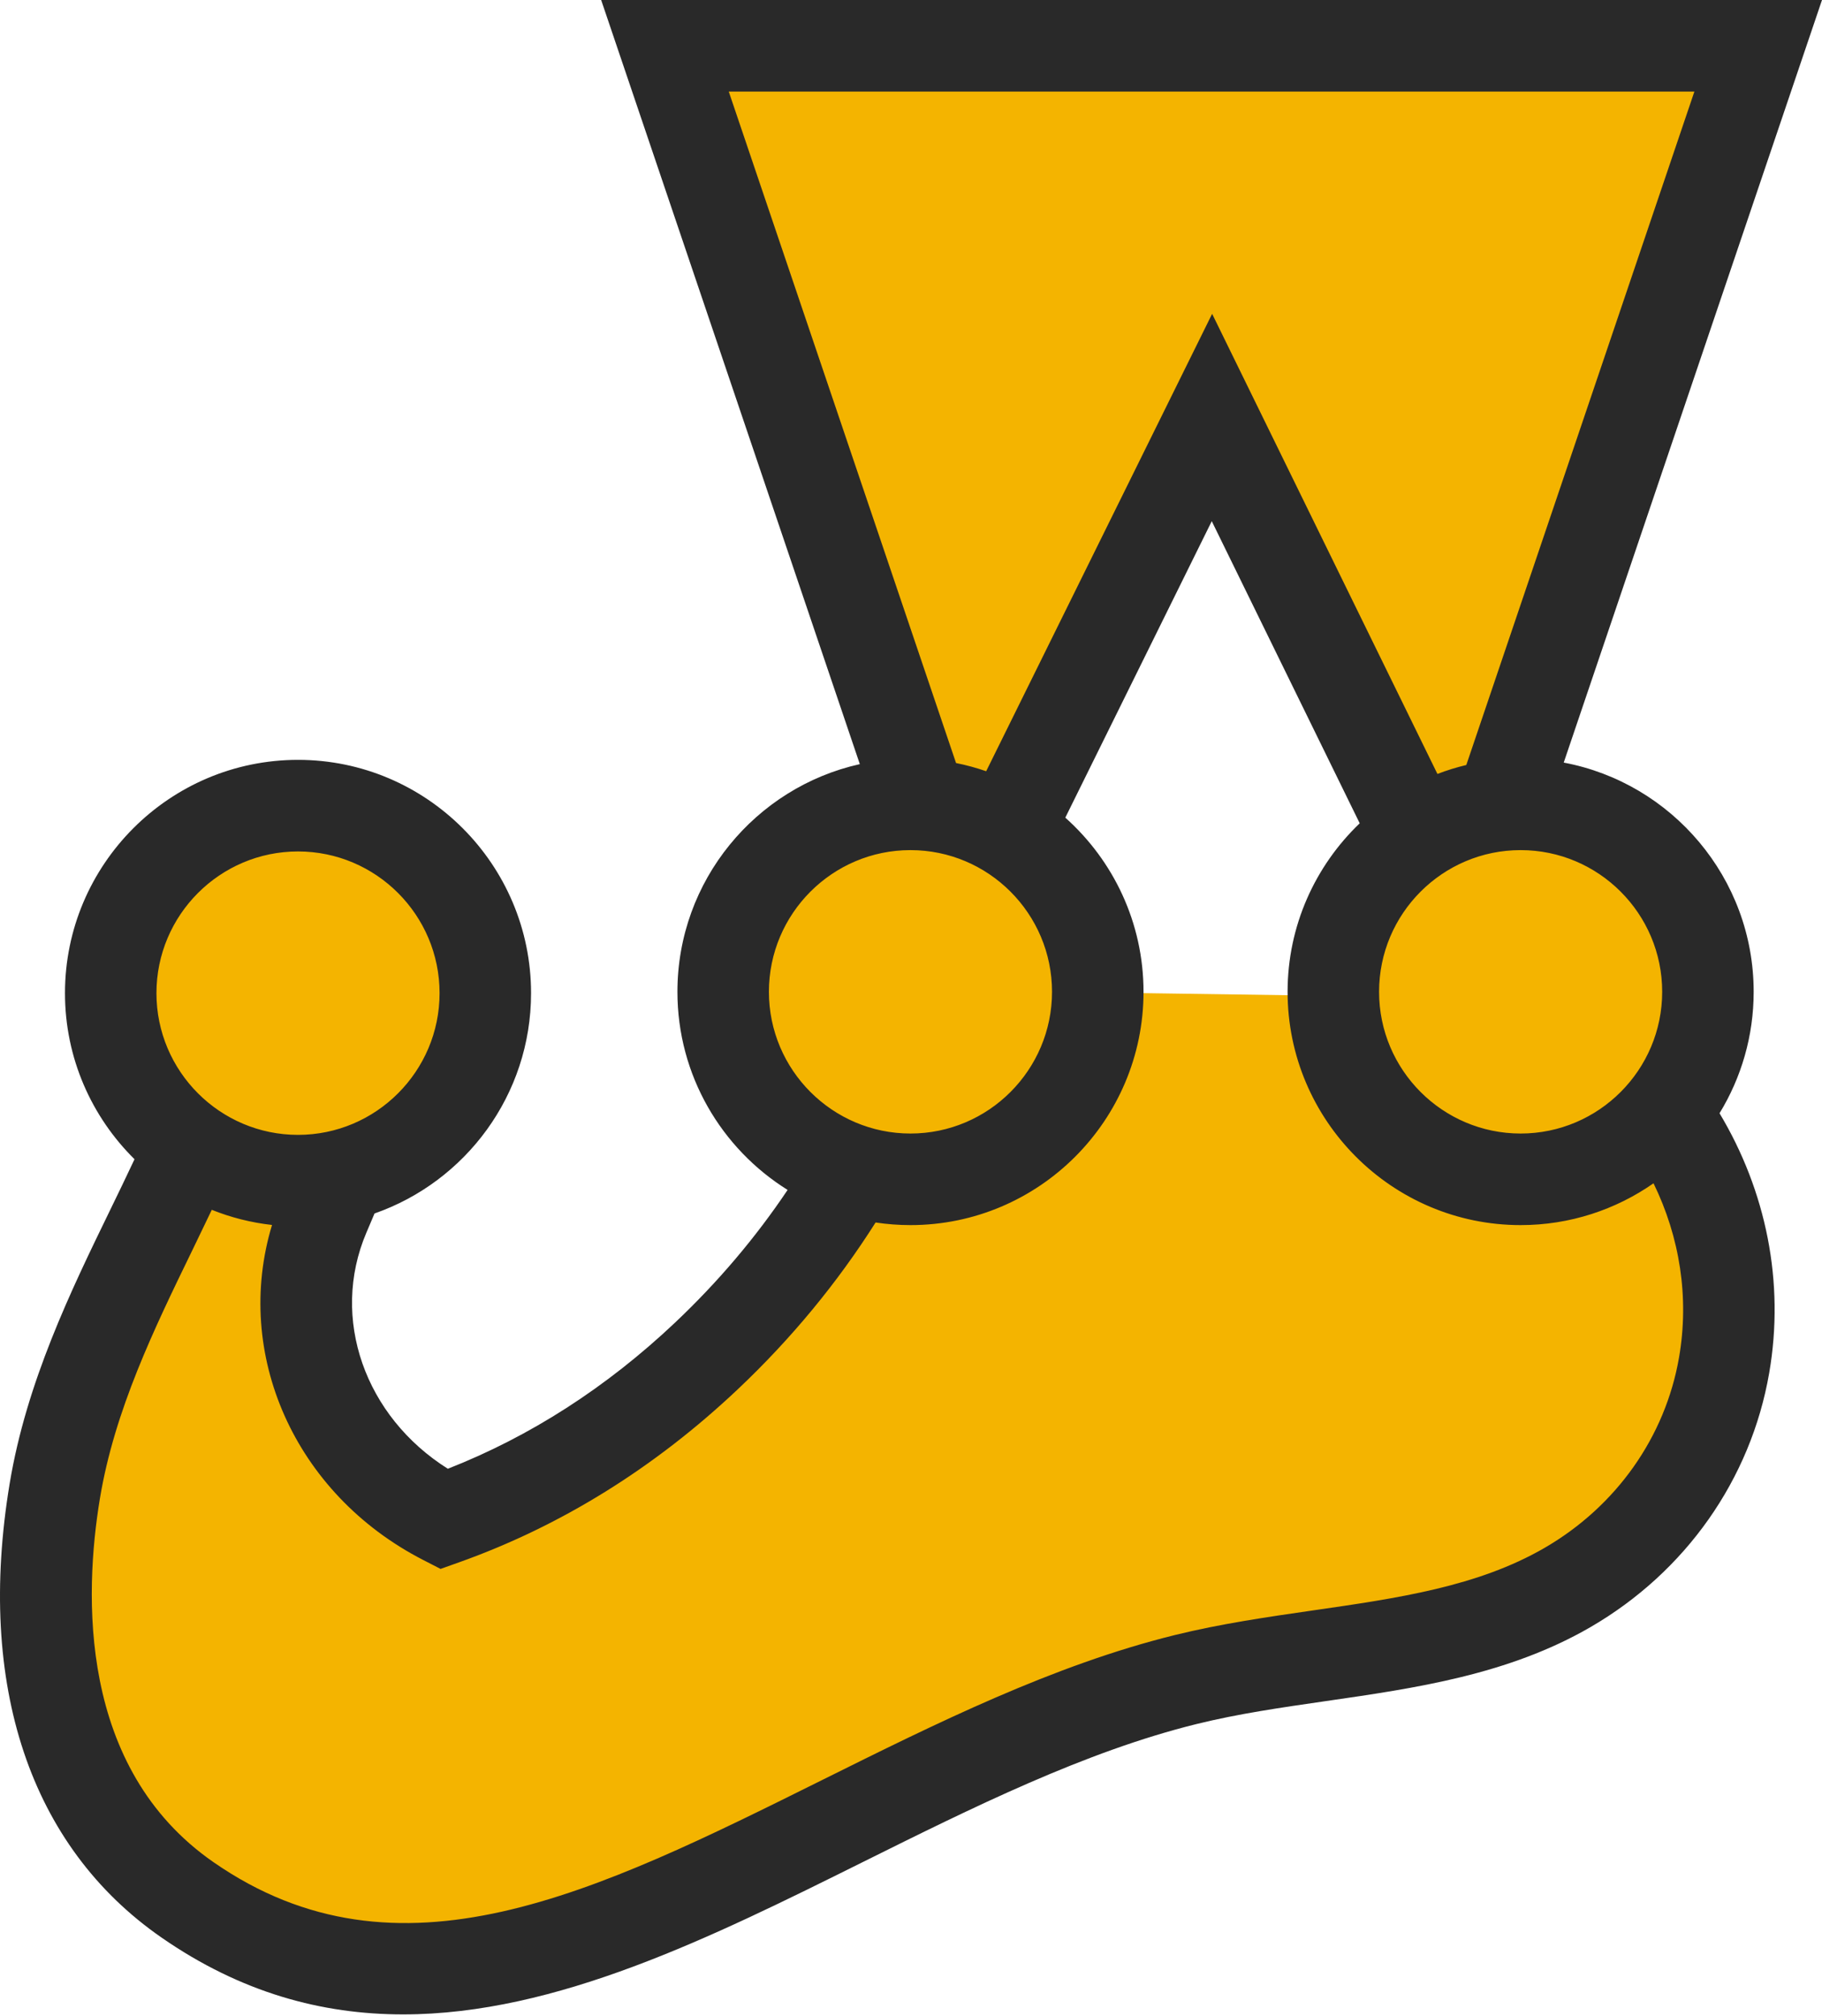 <?xml version="1.0" encoding="UTF-8"?>
<svg width="113px" height="125px" viewBox="0 0 113 125" version="1.1" xmlns="http://www.w3.org/2000/svg" xmlns:xlink="http://www.w3.org/1999/xlink">
    <!-- Generator: Sketch 43.1 (39012) - http://www.bohemiancoding.com/sketch -->
    <title>jest-icon</title>
    <desc>Created with Sketch.</desc>
    <defs></defs>
    <g id="Page-1" stroke="none" stroke-width="1" fill="none" fill-rule="evenodd">
        <g id="Artboard" transform="translate(-1413, -196)" fill-rule="nonzero">
            <g id="jest-icon" transform="translate(1413, 196)">
                <path d="M105.925,61.485 C105.925,55.066 100.725,49.862 94.309,49.862 C93.897,49.862 93.49,49.884 93.088,49.926 L109.043,2.839 L41.241,2.839 L57.173,49.885 C56.94,49.871 56.705,49.862 56.468,49.862 C50.052,49.862 44.852,55.066 44.852,61.485 C44.852,66.674 48.25,71.068 52.941,72.562 C50.463,76.856 47.346,80.724 43.807,84.065 C38.994,88.608 33.486,92.053 27.529,94.176 C20.437,90.53 17.088,82.421 20.11,75.312 C20.451,74.51 20.799,73.696 21.133,72.886 C26.271,71.686 30.099,67.076 30.099,61.569 C30.099,55.149 24.899,49.945 18.483,49.945 C12.067,49.945 6.867,55.149 6.867,61.569 C6.867,65.506 8.824,68.982 11.816,71.085 C8.941,77.636 4.715,84.491 3.398,92.436 C1.82,101.959 3.393,112.067 11.623,117.775 C30.791,131.068 51.597,109.534 73.535,104.121 C81.485,102.159 90.212,102.475 97.216,98.415 C102.477,95.367 105.944,90.314 106.929,84.642 C107.901,79.039 106.483,73.46 103.224,68.936 C104.91,66.918 105.925,64.321 105.925,61.485 L105.925,61.485 Z M68.083,61.527 C68.083,61.513 68.084,61.499 68.084,61.485 C68.084,57.27 65.841,53.578 62.484,51.541 L75.165,25.882 L87.868,51.813 C84.748,53.897 82.693,57.451 82.693,61.485 C82.693,61.57 82.698,61.654 82.699,61.738 L68.083,61.527 L68.083,61.527 Z" id="Shape" fill="#F4B400"></path>
                <path d="M108.762,61.485 C108.762,54.425 103.678,48.534 96.982,47.275 L113,0 L37.284,0 L53.326,47.371 C46.863,48.811 42.014,54.591 42.014,61.485 C42.014,66.663 44.749,71.212 48.847,73.767 C46.876,76.706 44.538,79.471 41.859,82 C37.611,86.011 32.878,89.052 27.776,91.053 C22.636,87.822 20.464,81.731 22.72,76.423 L22.897,76.008 C23.007,75.748 23.118,75.488 23.228,75.227 C28.873,73.258 32.936,67.881 32.936,61.569 C32.936,53.594 26.452,47.106 18.483,47.106 C10.513,47.106 4.03,53.594 4.03,61.569 C4.03,65.594 5.683,69.239 8.343,71.864 C7.861,72.893 7.354,73.939 6.833,75.01 C4.4,80.011 1.642,85.678 0.599,91.972 C-1.473,104.472 1.868,114.464 10.007,120.108 C14.945,123.533 19.96,124.88 25.007,124.879 C34.51,124.879 44.122,120.102 53.524,115.429 C60.296,112.064 67.297,108.583 74.214,106.877 C76.787,106.242 79.435,105.86 82.238,105.455 C87.797,104.652 93.546,103.823 98.638,100.872 C104.54,97.451 108.581,91.712 109.723,85.128 C110.704,79.476 109.523,73.815 106.645,69.014 C107.987,66.819 108.762,64.242 108.762,61.485 L108.762,61.485 Z M103.088,61.485 C103.088,66.33 99.15,70.271 94.309,70.271 C89.468,70.271 85.53,66.33 85.53,61.485 C85.53,56.641 89.468,52.701 94.309,52.701 C99.15,52.701 103.088,56.641 103.088,61.485 L103.088,61.485 Z M105.085,5.678 L90.94,47.424 C90.327,47.571 89.73,47.756 89.149,47.979 L75.176,19.455 L61.162,47.811 C60.557,47.602 59.933,47.43 59.294,47.303 L45.198,5.678 L105.085,5.678 L105.085,5.678 Z M56.467,52.701 C61.308,52.701 65.246,56.641 65.246,61.485 C65.246,66.33 61.308,70.271 56.467,70.271 C51.627,70.271 47.688,66.33 47.688,61.485 C47.688,56.641 51.627,52.701 56.467,52.701 L56.467,52.701 Z M18.483,52.784 C23.324,52.784 27.262,56.725 27.262,61.569 C27.262,66.413 23.324,70.354 18.483,70.354 C13.642,70.354 9.703,66.413 9.703,61.569 C9.703,56.725 13.642,52.784 18.483,52.784 L18.483,52.784 Z M104.133,84.157 C103.279,89.081 100.239,93.383 95.794,95.958 C91.651,98.36 86.686,99.077 81.428,99.835 C78.612,100.242 75.7,100.662 72.855,101.364 C65.333,103.22 58.046,106.842 51,110.344 C36.899,117.352 24.721,123.405 13.239,115.441 C4.828,109.608 5.217,98.815 6.196,92.901 C7.104,87.422 9.56,82.375 11.934,77.495 C12.345,76.651 12.744,75.823 13.135,75.001 C14.313,75.473 15.565,75.794 16.871,75.939 C14.454,83.921 18.255,92.6 26.232,96.701 L27.324,97.262 L28.48,96.85 C34.787,94.603 40.598,90.996 45.753,86.13 C49.085,82.985 51.949,79.504 54.303,75.786 C55.009,75.892 55.732,75.948 56.467,75.948 C64.437,75.948 70.921,69.461 70.921,61.485 C70.921,57.197 69.043,53.34 66.07,50.689 L75.153,32.309 L84.329,51.039 C81.576,53.674 79.856,57.381 79.856,61.485 C79.856,69.461 86.339,75.948 94.309,75.948 C97.371,75.948 100.211,74.988 102.551,73.356 C104.175,76.684 104.78,80.428 104.133,84.157 L104.133,84.157 Z" id="Shape" fill="#292929"></path>
            </g>
        </g>
    </g>
</svg>